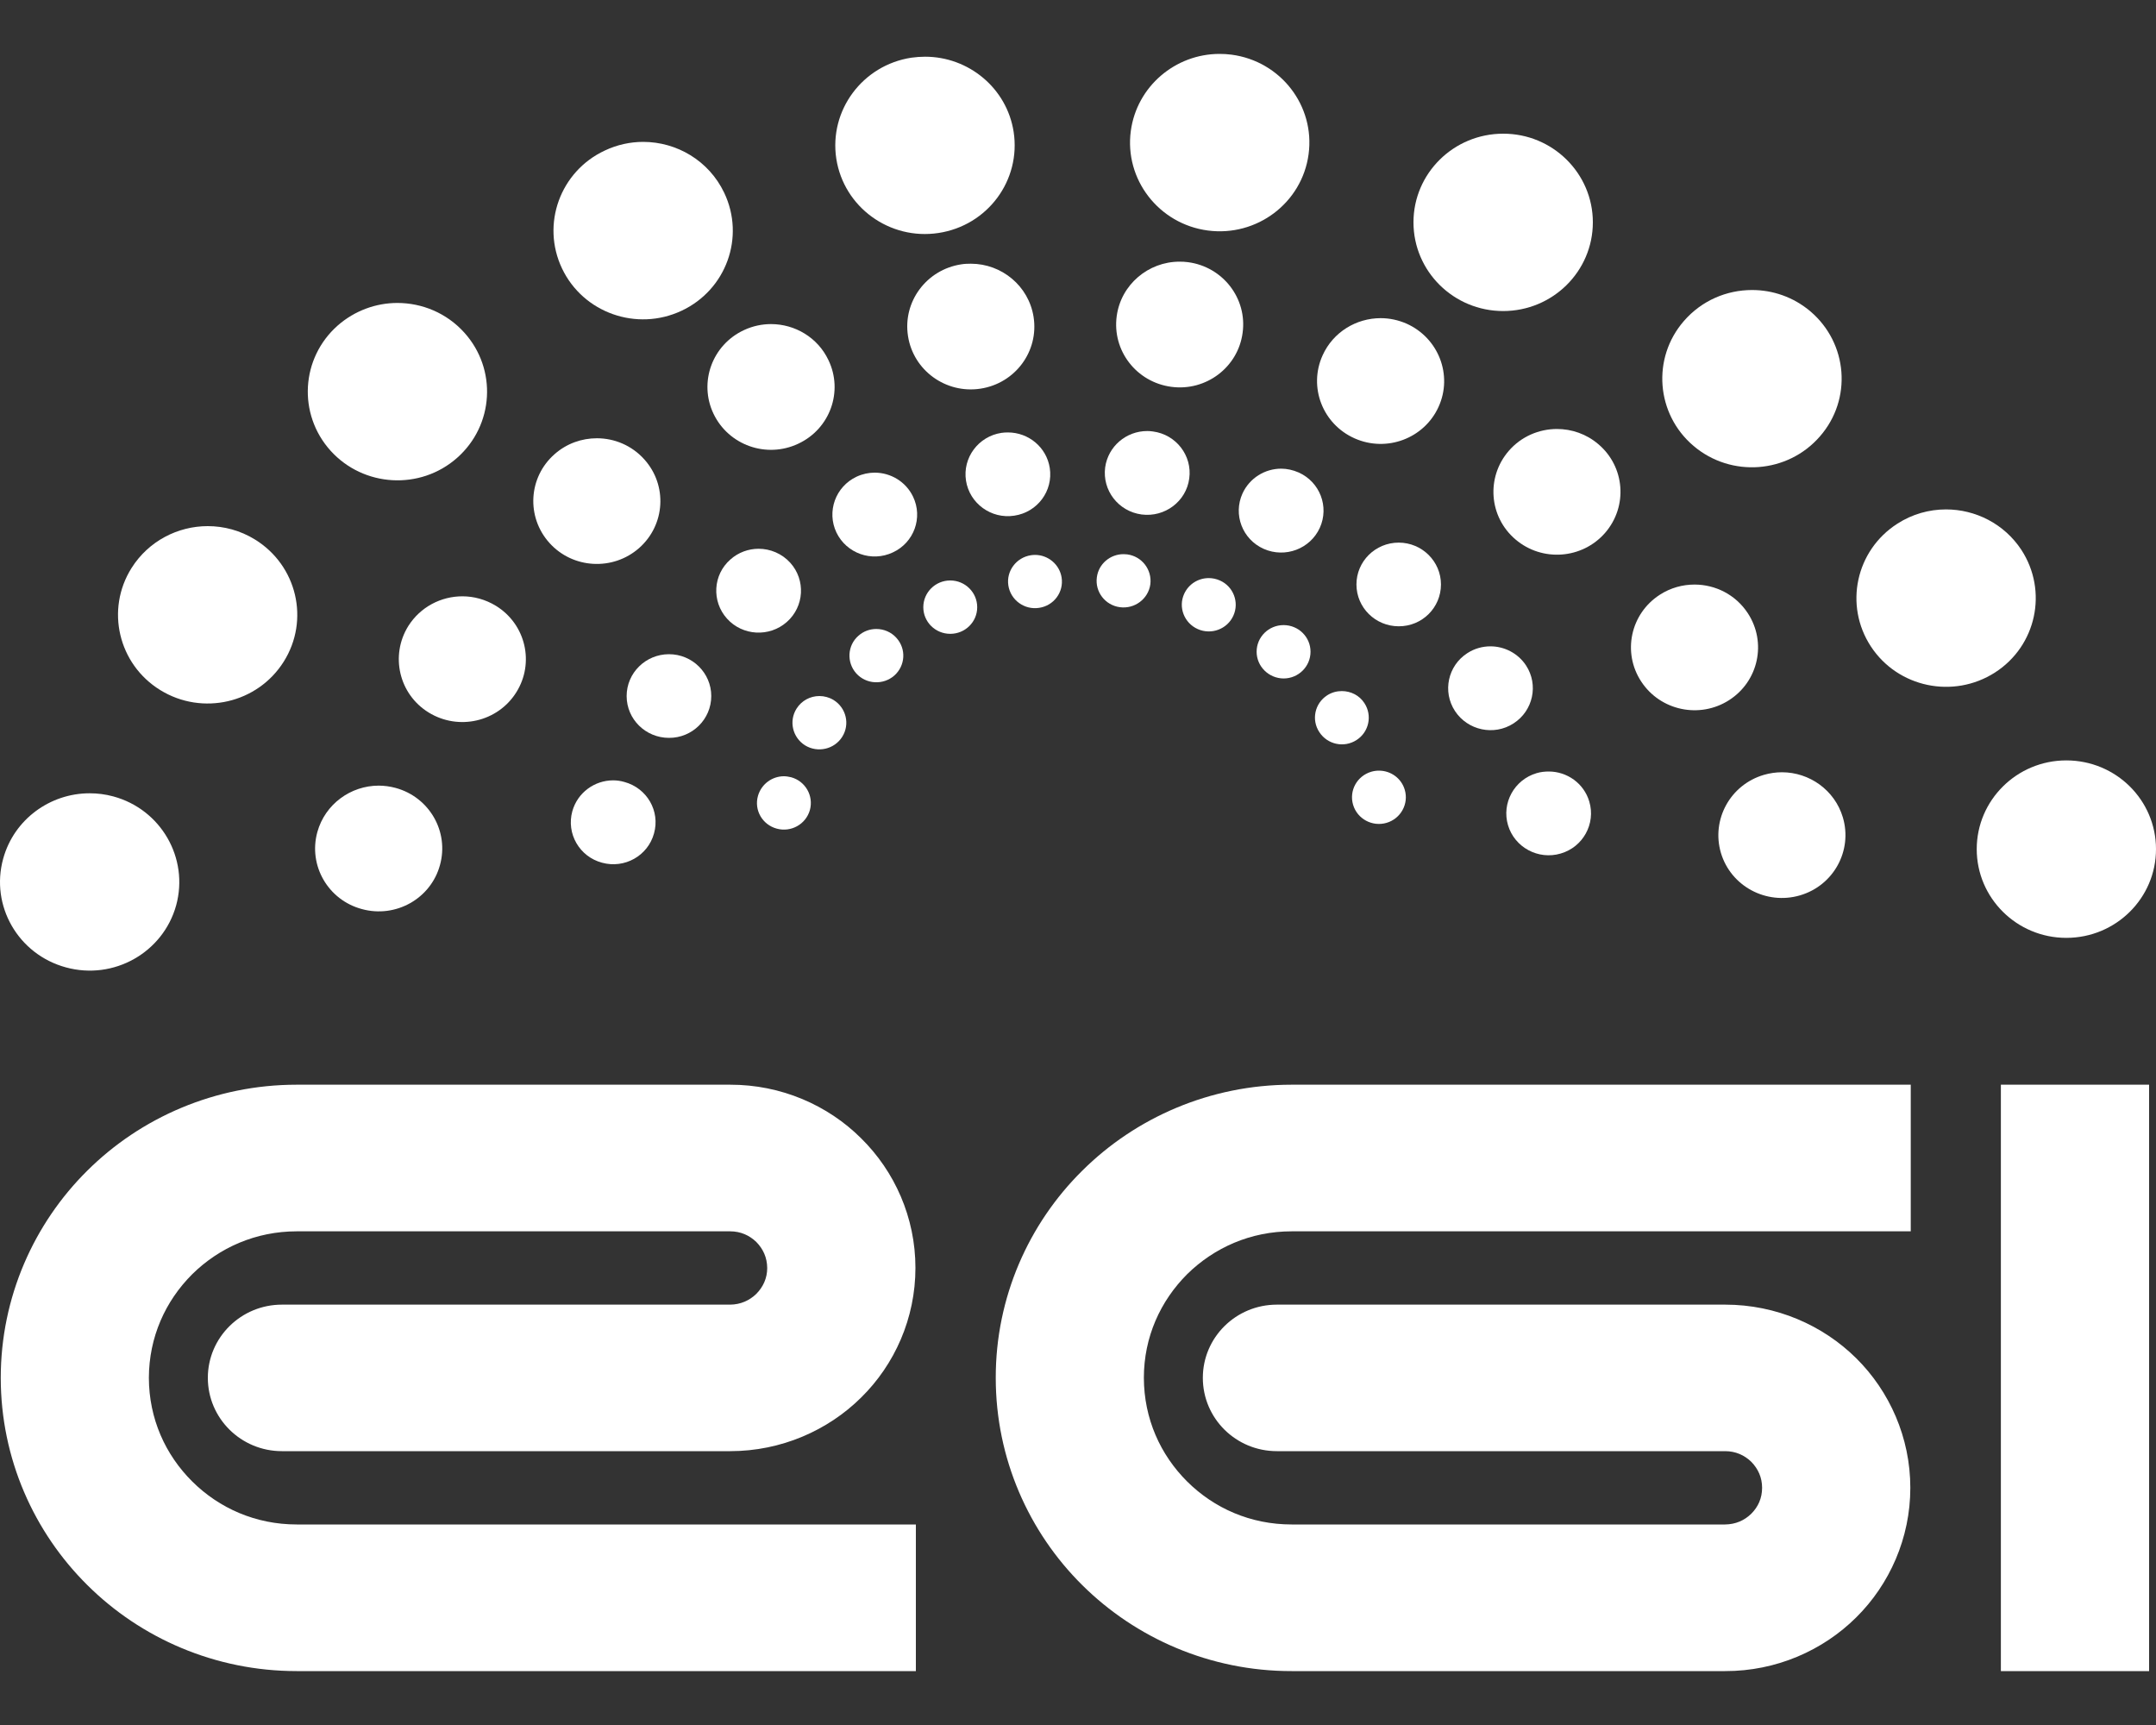 <svg width="20" height="16" viewBox="0 0 20 16" fill="none" xmlns="http://www.w3.org/2000/svg">
<rect x="0" y="0" width="20" height="16" fill="#333333" stroke="none"/>
<g clip-path="url(#clip0_16_28)">
<path fill-rule="evenodd" clip-rule="evenodd" d="M10.49 1.214C10.546 0.801 10.903 0.5 11.313 0.5C11.35 0.5 11.387 0.502 11.424 0.507C11.88 0.567 12.2 0.981 12.139 1.431C12.078 1.882 11.659 2.198 11.204 2.138C10.75 2.078 10.429 1.664 10.49 1.214Z" fill="white"/>
<path fill-rule="evenodd" clip-rule="evenodd" d="M8.455 0.535C8.498 0.529 8.54 0.526 8.582 0.526C8.985 0.526 9.34 0.817 9.403 1.223C9.472 1.673 9.161 2.092 8.706 2.161C8.253 2.23 7.828 1.922 7.758 1.473C7.689 1.024 8.001 0.604 8.455 0.535Z" fill="white"/>
<path fill-rule="evenodd" clip-rule="evenodd" d="M5.611 1.396C5.725 1.342 5.847 1.316 5.966 1.316C6.278 1.316 6.576 1.49 6.718 1.788C6.914 2.199 6.737 2.689 6.321 2.883C5.906 3.077 5.41 2.902 5.214 2.491C5.018 2.08 5.196 1.589 5.611 1.396Z" fill="white"/>
<path fill-rule="evenodd" clip-rule="evenodd" d="M15.621 2.977C15.786 2.787 16.018 2.69 16.253 2.69C16.445 2.69 16.637 2.755 16.794 2.888C17.142 3.184 17.183 3.703 16.883 4.047C16.584 4.392 16.059 4.432 15.71 4.136C15.362 3.841 15.321 3.321 15.621 2.977Z" fill="white"/>
<path fill-rule="evenodd" clip-rule="evenodd" d="M3.133 3.019C3.292 2.88 3.49 2.81 3.686 2.81C3.915 2.81 4.143 2.903 4.307 3.085C4.613 3.424 4.583 3.944 4.24 4.247C3.898 4.549 3.372 4.519 3.066 4.18C2.761 3.841 2.79 3.322 3.133 3.019Z" fill="white"/>
<path fill-rule="evenodd" clip-rule="evenodd" d="M17.6 4.858C17.739 4.768 17.896 4.725 18.052 4.725C18.324 4.725 18.591 4.857 18.751 5.1C19 5.482 18.891 5.991 18.506 6.238C18.12 6.485 17.605 6.377 17.355 5.996C17.105 5.614 17.215 5.105 17.6 4.858Z" fill="white"/>
<path fill-rule="evenodd" clip-rule="evenodd" d="M1.22 5.269C1.378 5.018 1.65 4.88 1.927 4.88C2.077 4.88 2.229 4.92 2.365 5.004C2.755 5.244 2.875 5.751 2.632 6.137C2.389 6.523 1.877 6.641 1.487 6.401C1.097 6.161 0.978 5.654 1.22 5.269Z" fill="white"/>
<path fill-rule="evenodd" clip-rule="evenodd" d="M0.03 7.963C0.131 7.598 0.466 7.358 0.831 7.358C0.904 7.358 0.978 7.367 1.051 7.387C1.494 7.507 1.754 7.96 1.634 8.398C1.512 8.836 1.055 9.094 0.612 8.973C0.169 8.853 -0.092 8.401 0.03 7.963Z" fill="white"/>
<path fill-rule="evenodd" clip-rule="evenodd" d="M10.359 2.933C10.398 2.64 10.652 2.427 10.942 2.427C10.969 2.427 10.994 2.428 11.022 2.432C11.344 2.475 11.571 2.768 11.527 3.087C11.485 3.406 11.188 3.631 10.866 3.588C10.542 3.545 10.316 3.252 10.359 2.933Z" fill="white"/>
<path fill-rule="evenodd" clip-rule="evenodd" d="M8.916 2.452C8.946 2.447 8.976 2.446 9.006 2.446C9.292 2.446 9.543 2.652 9.588 2.94C9.638 3.259 9.417 3.556 9.095 3.605C8.773 3.654 8.472 3.435 8.423 3.117C8.373 2.798 8.595 2.501 8.916 2.452Z" fill="white"/>
<path fill-rule="evenodd" clip-rule="evenodd" d="M12.269 3.296C12.367 3.079 12.582 2.951 12.808 2.951C12.889 2.951 12.97 2.968 13.048 3.002C13.345 3.135 13.478 3.48 13.345 3.773C13.212 4.067 12.863 4.198 12.566 4.066C12.269 3.934 12.136 3.59 12.269 3.296Z" fill="white"/>
<path fill-rule="evenodd" clip-rule="evenodd" d="M6.901 3.062C6.982 3.024 7.068 3.006 7.152 3.006C7.373 3.006 7.585 3.129 7.685 3.34C7.825 3.631 7.699 3.979 7.404 4.116C7.11 4.254 6.759 4.13 6.619 3.838C6.48 3.547 6.606 3.199 6.901 3.062Z" fill="white"/>
<path fill-rule="evenodd" clip-rule="evenodd" d="M13.996 4.182C14.112 4.048 14.277 3.979 14.443 3.979C14.579 3.979 14.716 4.025 14.827 4.12C15.074 4.329 15.102 4.697 14.89 4.942C14.678 5.186 14.306 5.214 14.059 5.004C13.812 4.795 13.784 4.427 13.996 4.182Z" fill="white"/>
<path fill-rule="evenodd" clip-rule="evenodd" d="M5.144 4.213C5.257 4.113 5.397 4.065 5.537 4.065C5.699 4.065 5.86 4.131 5.976 4.26C6.193 4.5 6.172 4.868 5.929 5.083C5.686 5.297 5.313 5.276 5.097 5.036C4.88 4.795 4.901 4.427 5.144 4.213Z" fill="white"/>
<path fill-rule="evenodd" clip-rule="evenodd" d="M15.398 5.516C15.497 5.452 15.609 5.422 15.719 5.422C15.912 5.422 16.1 5.515 16.213 5.687C16.391 5.958 16.313 6.319 16.04 6.494C15.767 6.669 15.402 6.592 15.225 6.322C15.047 6.052 15.125 5.691 15.398 5.516Z" fill="white"/>
<path fill-rule="evenodd" clip-rule="evenodd" d="M3.788 5.806C3.9 5.629 4.092 5.531 4.289 5.531C4.396 5.531 4.503 5.56 4.6 5.619C4.877 5.789 4.961 6.149 4.789 6.422V6.422C4.617 6.696 4.254 6.779 3.977 6.609C3.701 6.44 3.617 6.08 3.788 5.806Z" fill="white"/>
<path fill-rule="evenodd" clip-rule="evenodd" d="M2.944 7.717C3.016 7.458 3.254 7.287 3.513 7.287C3.564 7.287 3.617 7.294 3.669 7.308C3.983 7.393 4.168 7.714 4.081 8.025C3.996 8.335 3.671 8.518 3.357 8.432C3.043 8.348 2.858 8.027 2.944 7.717Z" fill="white"/>
<path fill-rule="evenodd" clip-rule="evenodd" d="M10.252 4.335C10.279 4.14 10.447 3.998 10.642 3.998C10.659 3.998 10.676 3.999 10.695 4.002C10.91 4.03 11.061 4.226 11.032 4.438C11.004 4.651 10.805 4.8 10.59 4.772C10.374 4.743 10.224 4.548 10.252 4.335Z" fill="white"/>
<path fill-rule="evenodd" clip-rule="evenodd" d="M9.29 4.015C9.31 4.012 9.33 4.011 9.35 4.011C9.541 4.011 9.708 4.148 9.738 4.34C9.771 4.553 9.624 4.751 9.409 4.783C9.195 4.816 8.994 4.67 8.961 4.458C8.928 4.246 9.076 4.047 9.29 4.015Z" fill="white"/>
<path fill-rule="evenodd" clip-rule="evenodd" d="M11.526 4.577C11.592 4.433 11.735 4.347 11.885 4.347C11.938 4.347 11.993 4.359 12.046 4.382C12.244 4.47 12.332 4.7 12.243 4.896C12.154 5.091 11.922 5.179 11.723 5.091C11.525 5.003 11.437 4.773 11.526 4.577Z" fill="white"/>
<path fill-rule="evenodd" clip-rule="evenodd" d="M7.947 4.421C8.001 4.396 8.058 4.384 8.114 4.384C8.262 4.384 8.403 4.467 8.47 4.607C8.563 4.801 8.479 5.033 8.282 5.124C8.086 5.216 7.852 5.133 7.759 4.939C7.667 4.745 7.75 4.513 7.947 4.421Z" fill="white"/>
<path fill-rule="evenodd" clip-rule="evenodd" d="M6.776 5.189C6.85 5.123 6.944 5.09 7.037 5.09C7.145 5.09 7.253 5.134 7.331 5.22C7.475 5.38 7.461 5.626 7.299 5.769C7.137 5.912 6.888 5.898 6.744 5.738C6.6 5.578 6.613 5.331 6.776 5.189Z" fill="white"/>
<path fill-rule="evenodd" clip-rule="evenodd" d="M13.612 6.058C13.678 6.015 13.753 5.995 13.826 5.995C13.954 5.995 14.081 6.058 14.156 6.172C14.274 6.352 14.222 6.593 14.04 6.71C13.859 6.827 13.615 6.775 13.497 6.595C13.379 6.415 13.431 6.174 13.612 6.058Z" fill="white"/>
<path fill-rule="evenodd" clip-rule="evenodd" d="M14.255 7.171C14.292 7.16 14.33 7.156 14.367 7.156C14.536 7.156 14.693 7.265 14.743 7.435C14.804 7.64 14.685 7.857 14.477 7.917C14.27 7.978 14.05 7.86 13.989 7.654C13.928 7.449 14.047 7.232 14.255 7.171Z" fill="white"/>
<path fill-rule="evenodd" clip-rule="evenodd" d="M5.309 7.525C5.357 7.352 5.515 7.238 5.688 7.238C5.722 7.238 5.758 7.243 5.792 7.253C6.002 7.31 6.125 7.523 6.067 7.73C6.01 7.938 5.794 8.059 5.585 8.002C5.375 7.946 5.252 7.732 5.309 7.525Z" fill="white"/>
<path fill-rule="evenodd" clip-rule="evenodd" d="M10.175 5.354C10.191 5.23 10.299 5.14 10.422 5.14C10.433 5.14 10.444 5.141 10.456 5.142C10.593 5.16 10.688 5.284 10.671 5.42C10.652 5.555 10.526 5.65 10.389 5.632C10.252 5.614 10.156 5.489 10.175 5.354Z" fill="white"/>
<path fill-rule="evenodd" clip-rule="evenodd" d="M9.563 5.15C9.576 5.148 9.588 5.147 9.602 5.147C9.722 5.147 9.829 5.235 9.848 5.357C9.869 5.492 9.776 5.618 9.639 5.638C9.503 5.659 9.375 5.566 9.354 5.431C9.333 5.297 9.427 5.171 9.563 5.15Z" fill="white"/>
<path fill-rule="evenodd" clip-rule="evenodd" d="M10.985 5.508C11.027 5.416 11.117 5.362 11.213 5.362C11.247 5.362 11.282 5.369 11.316 5.384C11.441 5.439 11.498 5.586 11.441 5.711C11.385 5.835 11.237 5.891 11.111 5.835C10.985 5.779 10.928 5.632 10.985 5.508Z" fill="white"/>
<path fill-rule="evenodd" clip-rule="evenodd" d="M7.963 5.897C8.011 5.854 8.07 5.834 8.129 5.834C8.198 5.834 8.267 5.862 8.316 5.917C8.408 6.019 8.399 6.174 8.296 6.266C8.193 6.356 8.035 6.348 7.943 6.246C7.852 6.144 7.86 5.987 7.963 5.897Z" fill="white"/>
<path fill-rule="evenodd" clip-rule="evenodd" d="M12.312 6.449C12.354 6.422 12.401 6.41 12.447 6.41C12.53 6.41 12.61 6.449 12.657 6.522C12.732 6.637 12.699 6.79 12.584 6.864C12.468 6.939 12.314 6.906 12.239 6.791C12.163 6.677 12.196 6.523 12.312 6.449Z" fill="white"/>
<path fill-rule="evenodd" clip-rule="evenodd" d="M7.389 6.573C7.436 6.498 7.517 6.456 7.601 6.456C7.646 6.456 7.692 6.468 7.733 6.493C7.85 6.566 7.886 6.718 7.813 6.834C7.74 6.95 7.586 6.985 7.469 6.914C7.352 6.841 7.316 6.689 7.389 6.573Z" fill="white"/>
<path fill-rule="evenodd" clip-rule="evenodd" d="M12.721 7.158C12.745 7.151 12.768 7.148 12.792 7.148C12.9 7.148 12.999 7.217 13.031 7.325C13.07 7.456 12.994 7.593 12.863 7.632C12.73 7.671 12.591 7.596 12.552 7.465C12.513 7.334 12.588 7.197 12.721 7.158Z" fill="white"/>
<path fill-rule="evenodd" clip-rule="evenodd" d="M7.031 7.383C7.062 7.273 7.162 7.2 7.272 7.2C7.294 7.2 7.316 7.204 7.338 7.209C7.471 7.245 7.549 7.381 7.513 7.513C7.476 7.645 7.339 7.722 7.206 7.686C7.072 7.65 6.994 7.514 7.031 7.383Z" fill="white"/>
<path fill-rule="evenodd" clip-rule="evenodd" d="M16.363 7.187C16.418 7.171 16.474 7.163 16.53 7.163C16.784 7.163 17.019 7.327 17.095 7.581C17.187 7.89 17.009 8.214 16.697 8.305C16.384 8.396 16.056 8.22 15.964 7.911C15.873 7.602 16.051 7.278 16.363 7.187Z" fill="white"/>
<path d="M19.936 10.061H18.561V15.5H19.936V10.061Z" fill="white"/>
<path fill-rule="evenodd" clip-rule="evenodd" d="M1.928 12.78C1.928 12.405 2.236 12.101 2.615 12.101H6.773C6.87 12.1 6.952 12.063 7.016 12.001C7.079 11.937 7.117 11.856 7.117 11.761C7.116 11.664 7.079 11.584 7.016 11.52C6.952 11.458 6.87 11.421 6.773 11.421H2.753C2.373 11.421 2.034 11.572 1.784 11.818C1.534 12.067 1.382 12.402 1.381 12.78C1.382 13.159 1.534 13.494 1.784 13.742C2.034 13.99 2.373 14.14 2.753 14.14H8.496V15.5H2.753C2.752 15.5 2.752 15.5 2.752 15.5C1.995 15.5 1.305 15.194 0.811 14.703C0.315 14.212 0.007 13.529 0.007 12.78C0.007 12.032 0.315 11.348 0.81 10.858C1.305 10.366 1.996 10.061 2.752 10.061H6.773C7.246 10.06 7.68 10.251 7.988 10.558C8.299 10.864 8.492 11.293 8.492 11.76C8.492 12.228 8.299 12.657 7.988 12.963C7.68 13.268 7.246 13.46 6.774 13.46H2.615C2.236 13.46 1.928 13.156 1.928 12.78Z" fill="white"/>
<path fill-rule="evenodd" clip-rule="evenodd" d="M11.158 12.78C11.158 13.156 11.465 13.46 11.845 13.46H16.003C16.1 13.46 16.182 13.497 16.246 13.559C16.309 13.624 16.346 13.704 16.346 13.8C16.346 13.896 16.309 13.977 16.246 14.04C16.182 14.103 16.099 14.139 16.003 14.14H11.982C11.601 14.14 11.263 13.99 11.013 13.742C10.764 13.494 10.612 13.159 10.611 12.78C10.611 12.402 10.764 12.067 11.013 11.818C11.264 11.572 11.601 11.421 11.982 11.421H17.725V10.061H11.982C11.982 10.061 11.982 10.061 11.981 10.061C11.225 10.061 10.534 10.367 10.04 10.858C9.544 11.348 9.236 12.032 9.237 12.78C9.237 13.529 9.544 14.212 10.04 14.703C10.535 15.194 11.226 15.501 11.982 15.5H16.003C16.476 15.501 16.91 15.309 17.219 15.002C17.528 14.696 17.721 14.267 17.721 13.8C17.721 13.333 17.528 12.904 17.219 12.598C16.91 12.292 16.477 12.101 16.004 12.101H11.845C11.465 12.101 11.158 12.405 11.158 12.78Z" fill="white"/>
<path fill-rule="evenodd" clip-rule="evenodd" d="M20 7.876C20 8.33 19.628 8.699 19.168 8.699C18.709 8.699 18.337 8.33 18.337 7.876C18.337 7.422 18.709 7.053 19.168 7.053C19.628 7.053 20 7.421 20 7.876Z" fill="white"/>
<path fill-rule="evenodd" clip-rule="evenodd" d="M14.776 2.062C14.776 2.517 14.403 2.885 13.944 2.885C13.485 2.885 13.112 2.517 13.112 2.062C13.112 1.608 13.485 1.24 13.944 1.24C14.403 1.239 14.776 1.608 14.776 2.062Z" fill="white"/>
<path fill-rule="evenodd" clip-rule="evenodd" d="M13.367 5.421C13.367 5.207 13.191 5.033 12.975 5.033C12.758 5.033 12.583 5.207 12.583 5.421C12.583 5.636 12.759 5.809 12.975 5.809C13.192 5.81 13.367 5.636 13.367 5.421Z" fill="white"/>
<path fill-rule="evenodd" clip-rule="evenodd" d="M6.598 6.456C6.598 6.242 6.422 6.068 6.206 6.068C5.989 6.068 5.813 6.242 5.813 6.456C5.813 6.671 5.989 6.844 6.206 6.844C6.422 6.845 6.598 6.671 6.598 6.456Z" fill="white"/>
<path fill-rule="evenodd" clip-rule="evenodd" d="M11.657 6.045C11.657 5.908 11.769 5.798 11.907 5.798C12.045 5.798 12.157 5.908 12.157 6.045C12.157 6.182 12.045 6.293 11.907 6.293C11.769 6.292 11.657 6.181 11.657 6.045Z" fill="white"/>
<path fill-rule="evenodd" clip-rule="evenodd" d="M8.565 5.632C8.565 5.495 8.677 5.384 8.815 5.384C8.953 5.384 9.065 5.495 9.065 5.632C9.065 5.769 8.953 5.879 8.815 5.879C8.677 5.879 8.565 5.769 8.565 5.632Z" fill="white"/>
</g>
<defs>
<clipPath id="clip0_16_28">
<rect width="20" height="15" fill="white" transform="translate(0 0.5)"/>
</clipPath>
</defs>
</svg>
